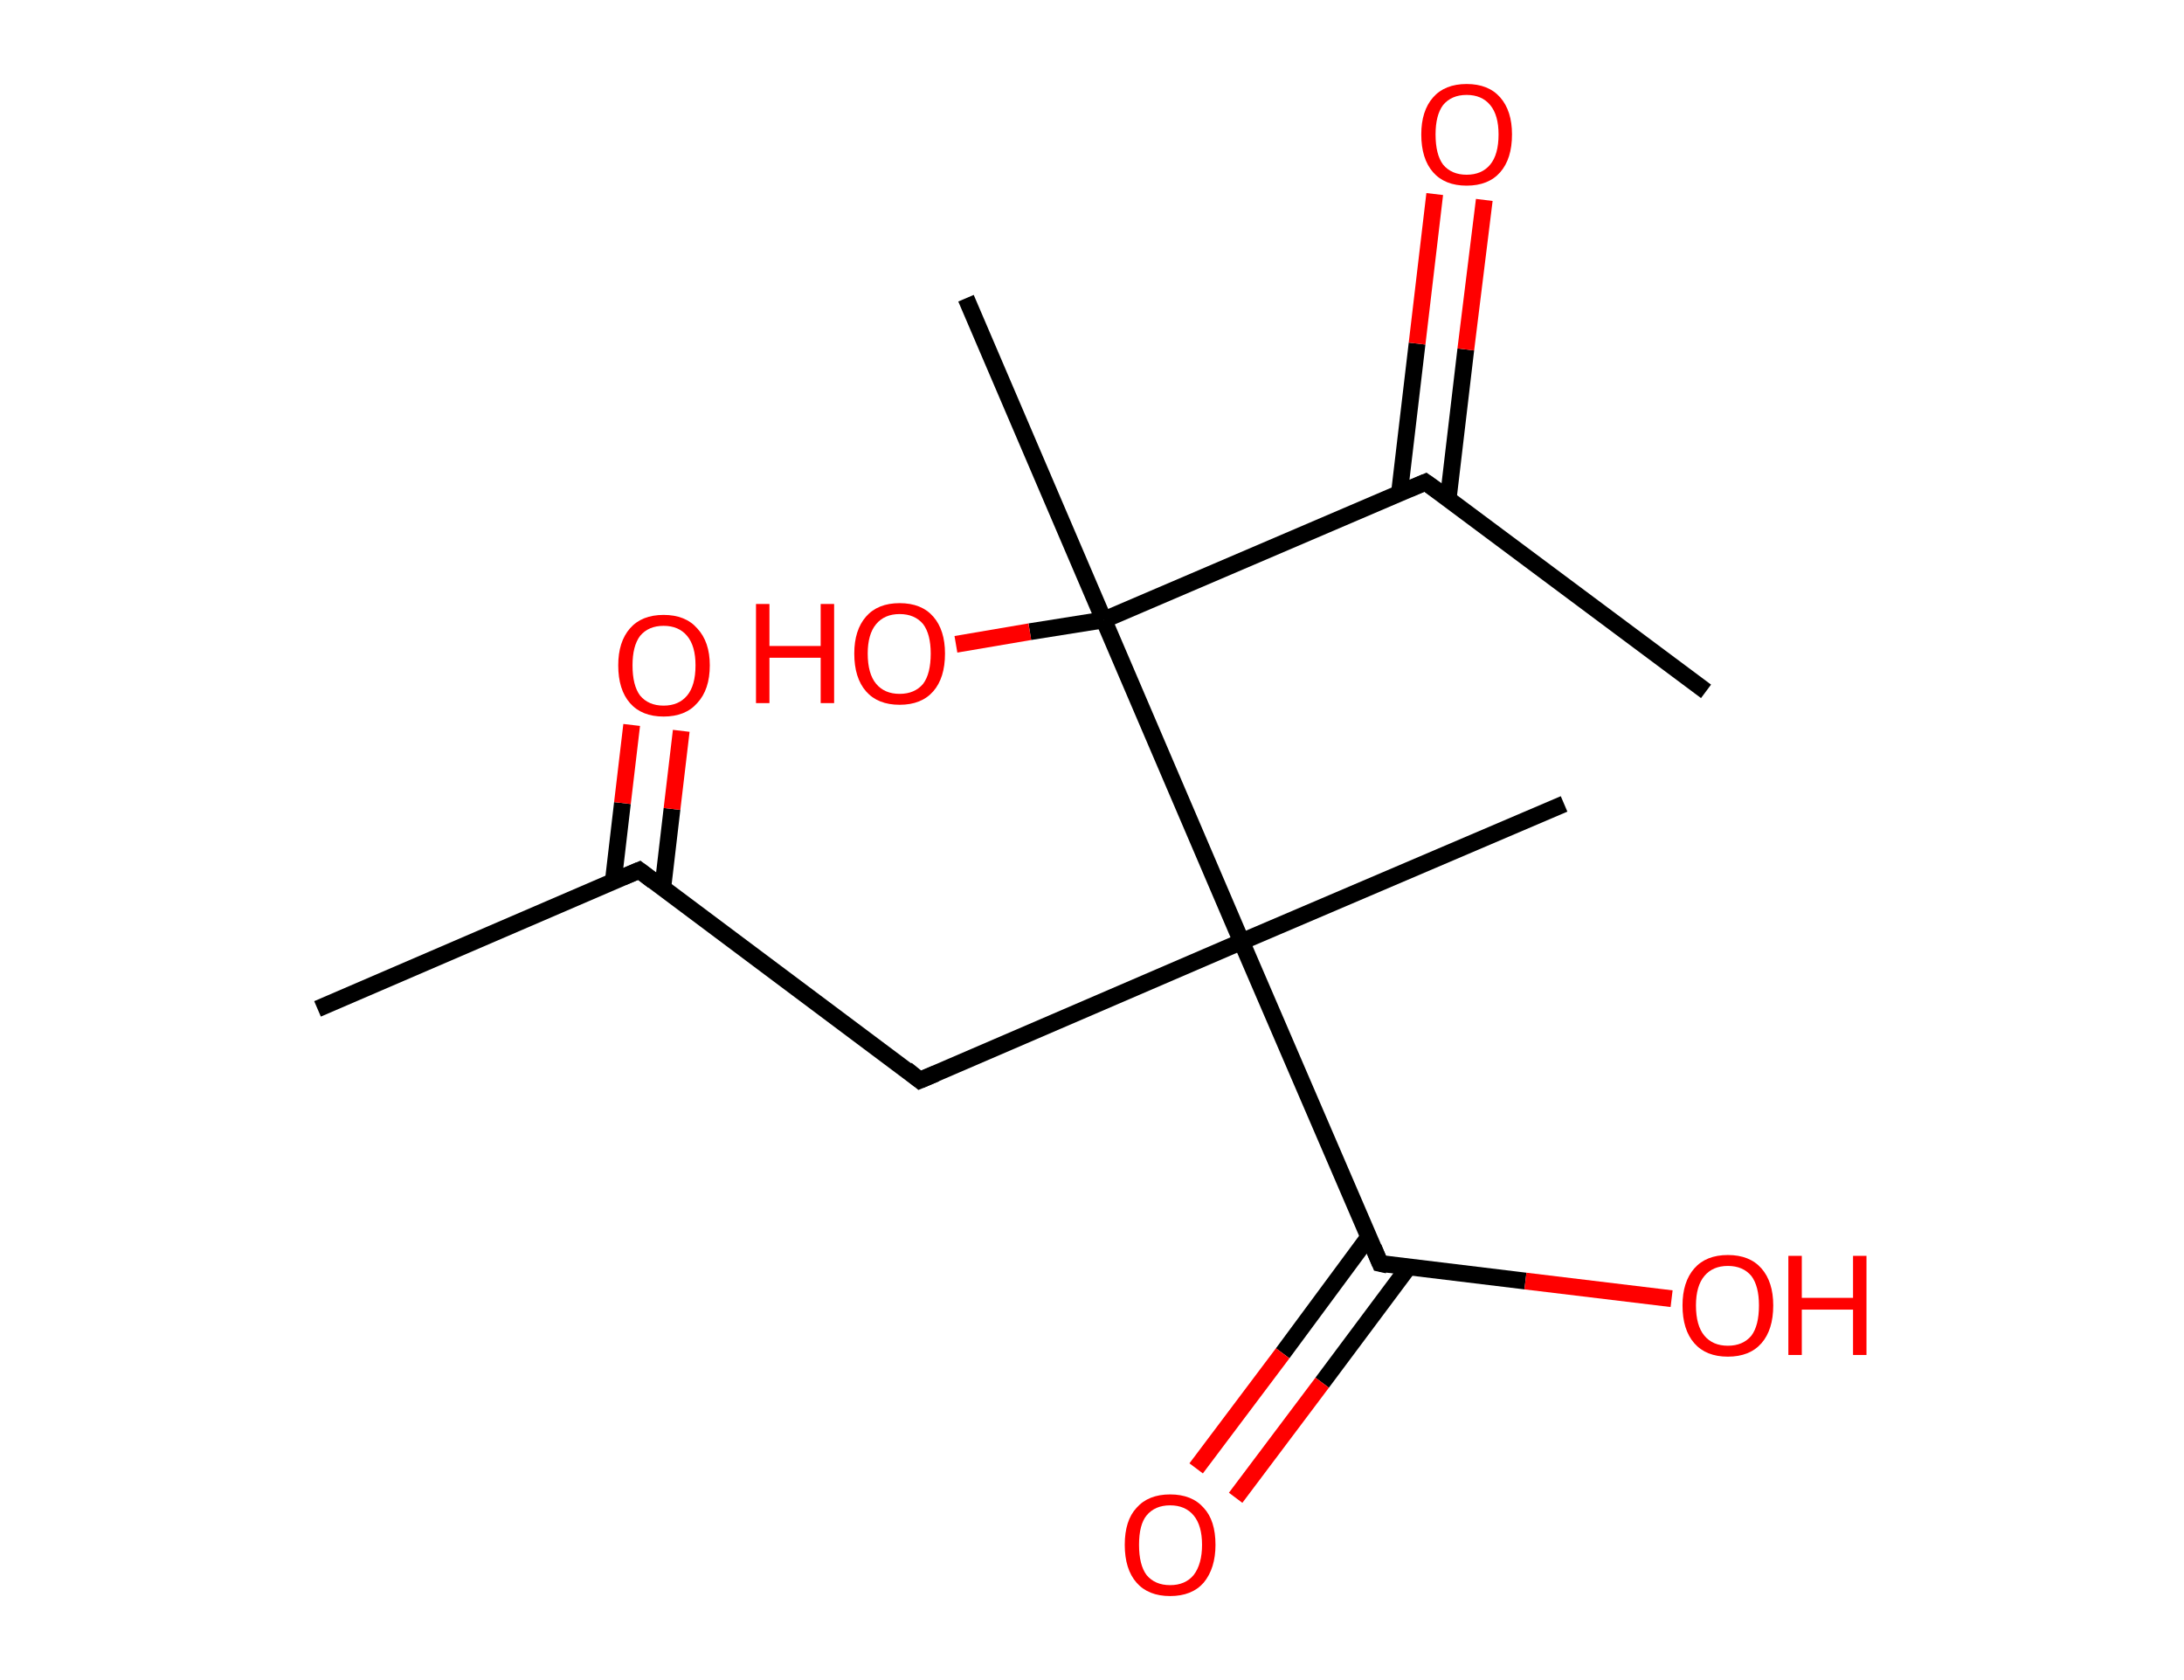 <?xml version='1.0' encoding='ASCII' standalone='yes'?>
<svg xmlns="http://www.w3.org/2000/svg" xmlns:rdkit="http://www.rdkit.org/xml" xmlns:xlink="http://www.w3.org/1999/xlink" version="1.1" baseProfile="full" xml:space="preserve" width="260px" height="200px" viewBox="0 0 260 200">
<!-- END OF HEADER -->
<rect style="opacity:1.0;fill:#FFFFFF;stroke:none" width="260.0" height="200.0" x="0.0" y="0.0"> </rect>
<path class="bond-0 atom-0 atom-1" d="M 37.8,120.1 L 76.1,103.6" style="fill:none;fill-rule:evenodd;stroke:#000000;stroke-width:2.0px;stroke-linecap:butt;stroke-linejoin:miter;stroke-opacity:1"/>
<path class="bond-1 atom-1 atom-2" d="M 78.9,105.7 L 80.0,96.3" style="fill:none;fill-rule:evenodd;stroke:#000000;stroke-width:2.0px;stroke-linecap:butt;stroke-linejoin:miter;stroke-opacity:1"/>
<path class="bond-1 atom-1 atom-2" d="M 80.0,96.3 L 81.1,87.0" style="fill:none;fill-rule:evenodd;stroke:#FF0000;stroke-width:2.0px;stroke-linecap:butt;stroke-linejoin:miter;stroke-opacity:1"/>
<path class="bond-1 atom-1 atom-2" d="M 73.0,105.0 L 74.1,95.6" style="fill:none;fill-rule:evenodd;stroke:#000000;stroke-width:2.0px;stroke-linecap:butt;stroke-linejoin:miter;stroke-opacity:1"/>
<path class="bond-1 atom-1 atom-2" d="M 74.1,95.6 L 75.2,86.3" style="fill:none;fill-rule:evenodd;stroke:#FF0000;stroke-width:2.0px;stroke-linecap:butt;stroke-linejoin:miter;stroke-opacity:1"/>
<path class="bond-2 atom-1 atom-3" d="M 76.1,103.6 L 109.5,128.6" style="fill:none;fill-rule:evenodd;stroke:#000000;stroke-width:2.0px;stroke-linecap:butt;stroke-linejoin:miter;stroke-opacity:1"/>
<path class="bond-3 atom-3 atom-4" d="M 109.5,128.6 L 147.8,112.1" style="fill:none;fill-rule:evenodd;stroke:#000000;stroke-width:2.0px;stroke-linecap:butt;stroke-linejoin:miter;stroke-opacity:1"/>
<path class="bond-4 atom-4 atom-5" d="M 147.8,112.1 L 186.2,95.7" style="fill:none;fill-rule:evenodd;stroke:#000000;stroke-width:2.0px;stroke-linecap:butt;stroke-linejoin:miter;stroke-opacity:1"/>
<path class="bond-5 atom-4 atom-6" d="M 147.8,112.1 L 164.3,150.4" style="fill:none;fill-rule:evenodd;stroke:#000000;stroke-width:2.0px;stroke-linecap:butt;stroke-linejoin:miter;stroke-opacity:1"/>
<path class="bond-6 atom-6 atom-7" d="M 162.9,147.3 L 152.7,161.1" style="fill:none;fill-rule:evenodd;stroke:#000000;stroke-width:2.0px;stroke-linecap:butt;stroke-linejoin:miter;stroke-opacity:1"/>
<path class="bond-6 atom-6 atom-7" d="M 152.7,161.1 L 142.4,174.8" style="fill:none;fill-rule:evenodd;stroke:#FF0000;stroke-width:2.0px;stroke-linecap:butt;stroke-linejoin:miter;stroke-opacity:1"/>
<path class="bond-6 atom-6 atom-7" d="M 167.7,150.8 L 157.4,164.6" style="fill:none;fill-rule:evenodd;stroke:#000000;stroke-width:2.0px;stroke-linecap:butt;stroke-linejoin:miter;stroke-opacity:1"/>
<path class="bond-6 atom-6 atom-7" d="M 157.4,164.6 L 147.1,178.3" style="fill:none;fill-rule:evenodd;stroke:#FF0000;stroke-width:2.0px;stroke-linecap:butt;stroke-linejoin:miter;stroke-opacity:1"/>
<path class="bond-7 atom-6 atom-8" d="M 164.3,150.4 L 181.6,152.5" style="fill:none;fill-rule:evenodd;stroke:#000000;stroke-width:2.0px;stroke-linecap:butt;stroke-linejoin:miter;stroke-opacity:1"/>
<path class="bond-7 atom-6 atom-8" d="M 181.6,152.5 L 199.0,154.6" style="fill:none;fill-rule:evenodd;stroke:#FF0000;stroke-width:2.0px;stroke-linecap:butt;stroke-linejoin:miter;stroke-opacity:1"/>
<path class="bond-8 atom-4 atom-9" d="M 147.8,112.1 L 131.4,73.8" style="fill:none;fill-rule:evenodd;stroke:#000000;stroke-width:2.0px;stroke-linecap:butt;stroke-linejoin:miter;stroke-opacity:1"/>
<path class="bond-9 atom-9 atom-10" d="M 131.4,73.8 L 115.0,35.5" style="fill:none;fill-rule:evenodd;stroke:#000000;stroke-width:2.0px;stroke-linecap:butt;stroke-linejoin:miter;stroke-opacity:1"/>
<path class="bond-10 atom-9 atom-11" d="M 131.4,73.8 L 122.6,75.2" style="fill:none;fill-rule:evenodd;stroke:#000000;stroke-width:2.0px;stroke-linecap:butt;stroke-linejoin:miter;stroke-opacity:1"/>
<path class="bond-10 atom-9 atom-11" d="M 122.6,75.2 L 113.8,76.7" style="fill:none;fill-rule:evenodd;stroke:#FF0000;stroke-width:2.0px;stroke-linecap:butt;stroke-linejoin:miter;stroke-opacity:1"/>
<path class="bond-11 atom-9 atom-12" d="M 131.4,73.8 L 169.7,57.4" style="fill:none;fill-rule:evenodd;stroke:#000000;stroke-width:2.0px;stroke-linecap:butt;stroke-linejoin:miter;stroke-opacity:1"/>
<path class="bond-12 atom-12 atom-13" d="M 169.7,57.4 L 203.1,82.3" style="fill:none;fill-rule:evenodd;stroke:#000000;stroke-width:2.0px;stroke-linecap:butt;stroke-linejoin:miter;stroke-opacity:1"/>
<path class="bond-13 atom-12 atom-14" d="M 172.4,59.4 L 174.5,41.6" style="fill:none;fill-rule:evenodd;stroke:#000000;stroke-width:2.0px;stroke-linecap:butt;stroke-linejoin:miter;stroke-opacity:1"/>
<path class="bond-13 atom-12 atom-14" d="M 174.5,41.6 L 176.7,23.8" style="fill:none;fill-rule:evenodd;stroke:#FF0000;stroke-width:2.0px;stroke-linecap:butt;stroke-linejoin:miter;stroke-opacity:1"/>
<path class="bond-13 atom-12 atom-14" d="M 166.6,58.7 L 168.7,40.9" style="fill:none;fill-rule:evenodd;stroke:#000000;stroke-width:2.0px;stroke-linecap:butt;stroke-linejoin:miter;stroke-opacity:1"/>
<path class="bond-13 atom-12 atom-14" d="M 168.7,40.9 L 170.8,23.1" style="fill:none;fill-rule:evenodd;stroke:#FF0000;stroke-width:2.0px;stroke-linecap:butt;stroke-linejoin:miter;stroke-opacity:1"/>
<path d="M 74.2,104.4 L 76.1,103.6 L 77.8,104.9" style="fill:none;stroke:#000000;stroke-width:2.0px;stroke-linecap:butt;stroke-linejoin:miter;stroke-opacity:1;"/>
<path d="M 107.9,127.3 L 109.5,128.6 L 111.4,127.8" style="fill:none;stroke:#000000;stroke-width:2.0px;stroke-linecap:butt;stroke-linejoin:miter;stroke-opacity:1;"/>
<path d="M 163.5,148.5 L 164.3,150.4 L 165.2,150.6" style="fill:none;stroke:#000000;stroke-width:2.0px;stroke-linecap:butt;stroke-linejoin:miter;stroke-opacity:1;"/>
<path d="M 167.8,58.2 L 169.7,57.4 L 171.4,58.6" style="fill:none;stroke:#000000;stroke-width:2.0px;stroke-linecap:butt;stroke-linejoin:miter;stroke-opacity:1;"/>
<path class="atom-2" d="M 73.6 79.2 Q 73.6 76.4, 75.0 74.8 Q 76.4 73.2, 79.0 73.2 Q 81.6 73.2, 83.0 74.8 Q 84.5 76.4, 84.5 79.2 Q 84.5 82.1, 83.0 83.7 Q 81.6 85.3, 79.0 85.3 Q 76.4 85.3, 75.0 83.7 Q 73.6 82.1, 73.6 79.2 M 79.0 84.0 Q 80.8 84.0, 81.8 82.8 Q 82.8 81.6, 82.8 79.2 Q 82.8 76.9, 81.8 75.7 Q 80.8 74.5, 79.0 74.5 Q 77.2 74.5, 76.2 75.7 Q 75.3 76.9, 75.3 79.2 Q 75.3 81.6, 76.2 82.8 Q 77.2 84.0, 79.0 84.0 " fill="#FF0000"/>
<path class="atom-7" d="M 133.9 183.9 Q 133.9 181.0, 135.3 179.5 Q 136.7 177.9, 139.3 177.9 Q 141.9 177.9, 143.3 179.5 Q 144.7 181.0, 144.7 183.9 Q 144.7 186.7, 143.3 188.4 Q 141.9 190.0, 139.3 190.0 Q 136.7 190.0, 135.3 188.4 Q 133.9 186.8, 133.9 183.9 M 139.3 188.7 Q 141.1 188.7, 142.1 187.5 Q 143.1 186.2, 143.1 183.9 Q 143.1 181.6, 142.1 180.4 Q 141.1 179.2, 139.3 179.2 Q 137.5 179.2, 136.5 180.4 Q 135.6 181.5, 135.6 183.9 Q 135.6 186.3, 136.5 187.5 Q 137.5 188.7, 139.3 188.7 " fill="#FF0000"/>
<path class="atom-8" d="M 200.3 155.4 Q 200.3 152.6, 201.7 151.0 Q 203.1 149.4, 205.7 149.4 Q 208.3 149.4, 209.7 151.0 Q 211.1 152.6, 211.1 155.4 Q 211.1 158.3, 209.7 159.9 Q 208.3 161.5, 205.7 161.5 Q 203.1 161.5, 201.7 159.9 Q 200.3 158.3, 200.3 155.4 M 205.7 160.2 Q 207.5 160.2, 208.5 159.0 Q 209.4 157.8, 209.4 155.4 Q 209.4 153.1, 208.5 151.9 Q 207.5 150.7, 205.7 150.7 Q 203.9 150.7, 202.9 151.9 Q 201.9 153.1, 201.9 155.4 Q 201.9 157.8, 202.9 159.0 Q 203.9 160.2, 205.7 160.2 " fill="#FF0000"/>
<path class="atom-8" d="M 212.9 149.5 L 214.5 149.5 L 214.5 154.5 L 220.6 154.5 L 220.6 149.5 L 222.2 149.5 L 222.2 161.3 L 220.6 161.3 L 220.6 155.9 L 214.5 155.9 L 214.5 161.3 L 212.9 161.3 L 212.9 149.5 " fill="#FF0000"/>
<path class="atom-11" d="M 90.0 71.9 L 91.6 71.9 L 91.6 76.9 L 97.7 76.9 L 97.7 71.9 L 99.3 71.9 L 99.3 83.7 L 97.7 83.7 L 97.7 78.3 L 91.6 78.3 L 91.6 83.7 L 90.0 83.7 L 90.0 71.9 " fill="#FF0000"/>
<path class="atom-11" d="M 101.7 77.8 Q 101.7 75.0, 103.1 73.4 Q 104.5 71.8, 107.1 71.8 Q 109.7 71.8, 111.1 73.4 Q 112.5 75.0, 112.5 77.8 Q 112.5 80.7, 111.1 82.3 Q 109.7 83.9, 107.1 83.9 Q 104.5 83.9, 103.1 82.3 Q 101.7 80.7, 101.7 77.8 M 107.1 82.6 Q 108.9 82.6, 109.9 81.4 Q 110.8 80.2, 110.8 77.8 Q 110.8 75.5, 109.9 74.3 Q 108.9 73.1, 107.1 73.1 Q 105.3 73.1, 104.3 74.3 Q 103.3 75.5, 103.3 77.8 Q 103.3 80.2, 104.3 81.4 Q 105.3 82.6, 107.1 82.6 " fill="#FF0000"/>
<path class="atom-14" d="M 169.2 16.0 Q 169.2 13.2, 170.6 11.6 Q 172.0 10.0, 174.6 10.0 Q 177.2 10.0, 178.6 11.6 Q 180.0 13.2, 180.0 16.0 Q 180.0 18.9, 178.6 20.5 Q 177.2 22.1, 174.6 22.1 Q 172.0 22.1, 170.6 20.5 Q 169.2 18.9, 169.2 16.0 M 174.6 20.8 Q 176.4 20.8, 177.4 19.6 Q 178.4 18.4, 178.4 16.0 Q 178.4 13.7, 177.4 12.5 Q 176.4 11.3, 174.6 11.3 Q 172.8 11.3, 171.8 12.5 Q 170.9 13.7, 170.9 16.0 Q 170.9 18.4, 171.8 19.6 Q 172.8 20.8, 174.6 20.8 " fill="#FF0000"/>
</svg>
